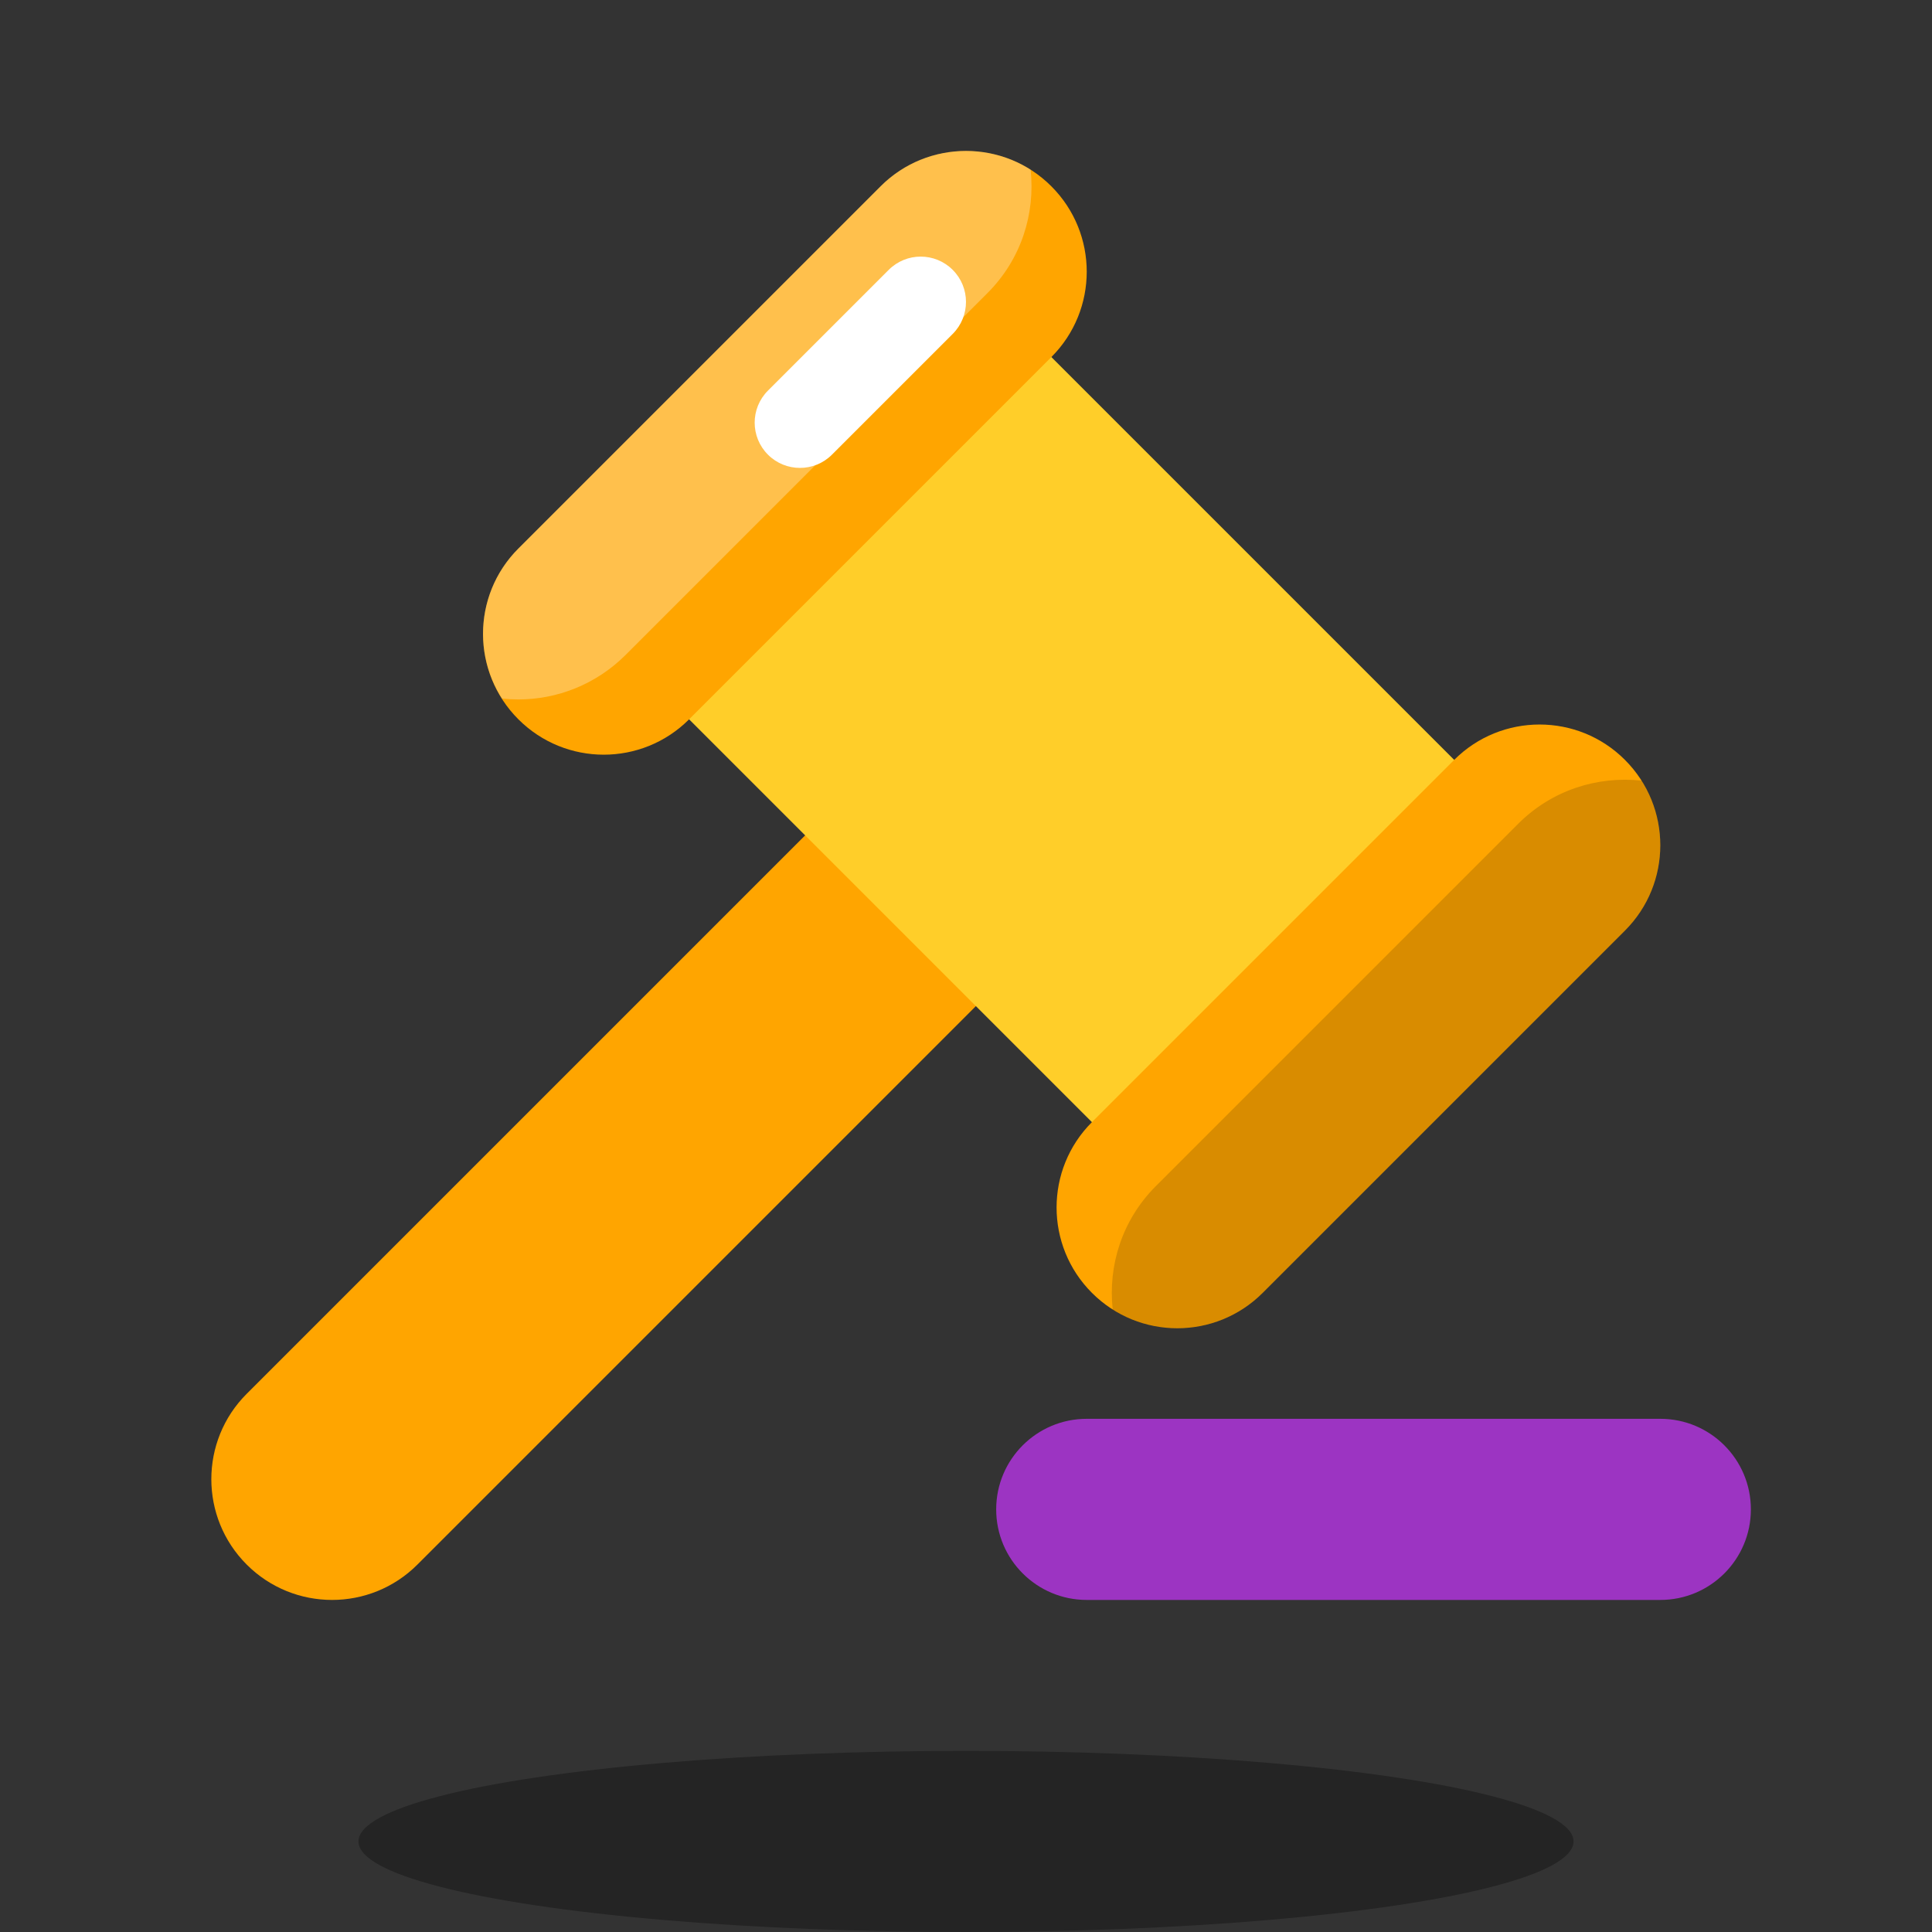 <svg xmlns="http://www.w3.org/2000/svg"  viewBox="0 0 64 64" width="48px" height="48px"><rect x="0" y="0" width="64" height="64" fill="#333333" stroke="none"/><ellipse cx="32" cy="61" opacity=".3" rx="20.125" ry="3"/><path fill="orange" d="M11,53c-1.023,0-2.048-0.391-2.828-1.172c-1.562-1.562-1.562-4.095,0-5.656l21-21	c1.561-1.562,4.096-1.562,5.656,0c1.562,1.562,1.562,4.095,0,5.656l-21,21C13.048,52.609,12.023,53,11,53z"/><rect width="26.163" height="16.971" x="22.419" y="16.015" fill="#ffce29" transform="rotate(45.001 35.5 24.5)"/><path fill="orange" d="M20,25c-1.023,0-2.048-0.391-2.828-1.172c-1.562-1.562-1.562-4.095,0-5.656l12-12	c1.561-1.562,4.096-1.562,5.656,0c1.562,1.562,1.562,4.095,0,5.656l-12,12C22.048,24.609,21.023,25,20,25z"/><path fill="orange" d="M39,44c-1.023,0-2.048-0.391-2.828-1.172c-1.562-1.562-1.562-4.095,0-5.656l12-12	c1.561-1.562,4.096-1.562,5.656,0c1.562,1.562,1.562,4.095,0,5.656l-12,12C41.048,43.609,40.023,44,39,44z"/><path fill="#9c34c2" d="M55,53H36c-1.657,0-3-1.343-3-3s1.343-3,3-3h19c1.657,0,3,1.343,3,3S56.657,53,55,53z"/><path fill="#fff" d="M32.71,9.71l-12,12c-0.98,0.97-2.26,1.46-3.54,1.46	c-0.18,0-0.36-0.01-0.54-0.03c-0.99-1.54-0.81-3.62,0.54-4.97l12-12c1.35-1.35,3.43-1.53,4.97-0.55C34.3,7.08,33.83,8.59,32.71,9.71	z" opacity=".3"/><path d="M53.83,30.83l-12,12C41.05,43.61,40.02,44,39,44	c-0.74,0-1.49-0.21-2.14-0.62c-0.16-1.46,0.31-2.97,1.43-4.09l12-12c1.12-1.12,2.63-1.59,4.09-1.43	C55.36,27.4,55.18,29.48,53.83,30.83z" opacity=".15"/><path fill="#fff" d="M26.5,15.5c-0.384,0-0.768-0.146-1.061-0.439c-0.586-0.586-0.586-1.535,0-2.121l4-4	c0.586-0.586,1.535-0.586,2.121,0s0.586,1.535,0,2.121l-4,4C27.268,15.354,26.884,15.5,26.5,15.5z"/></svg>